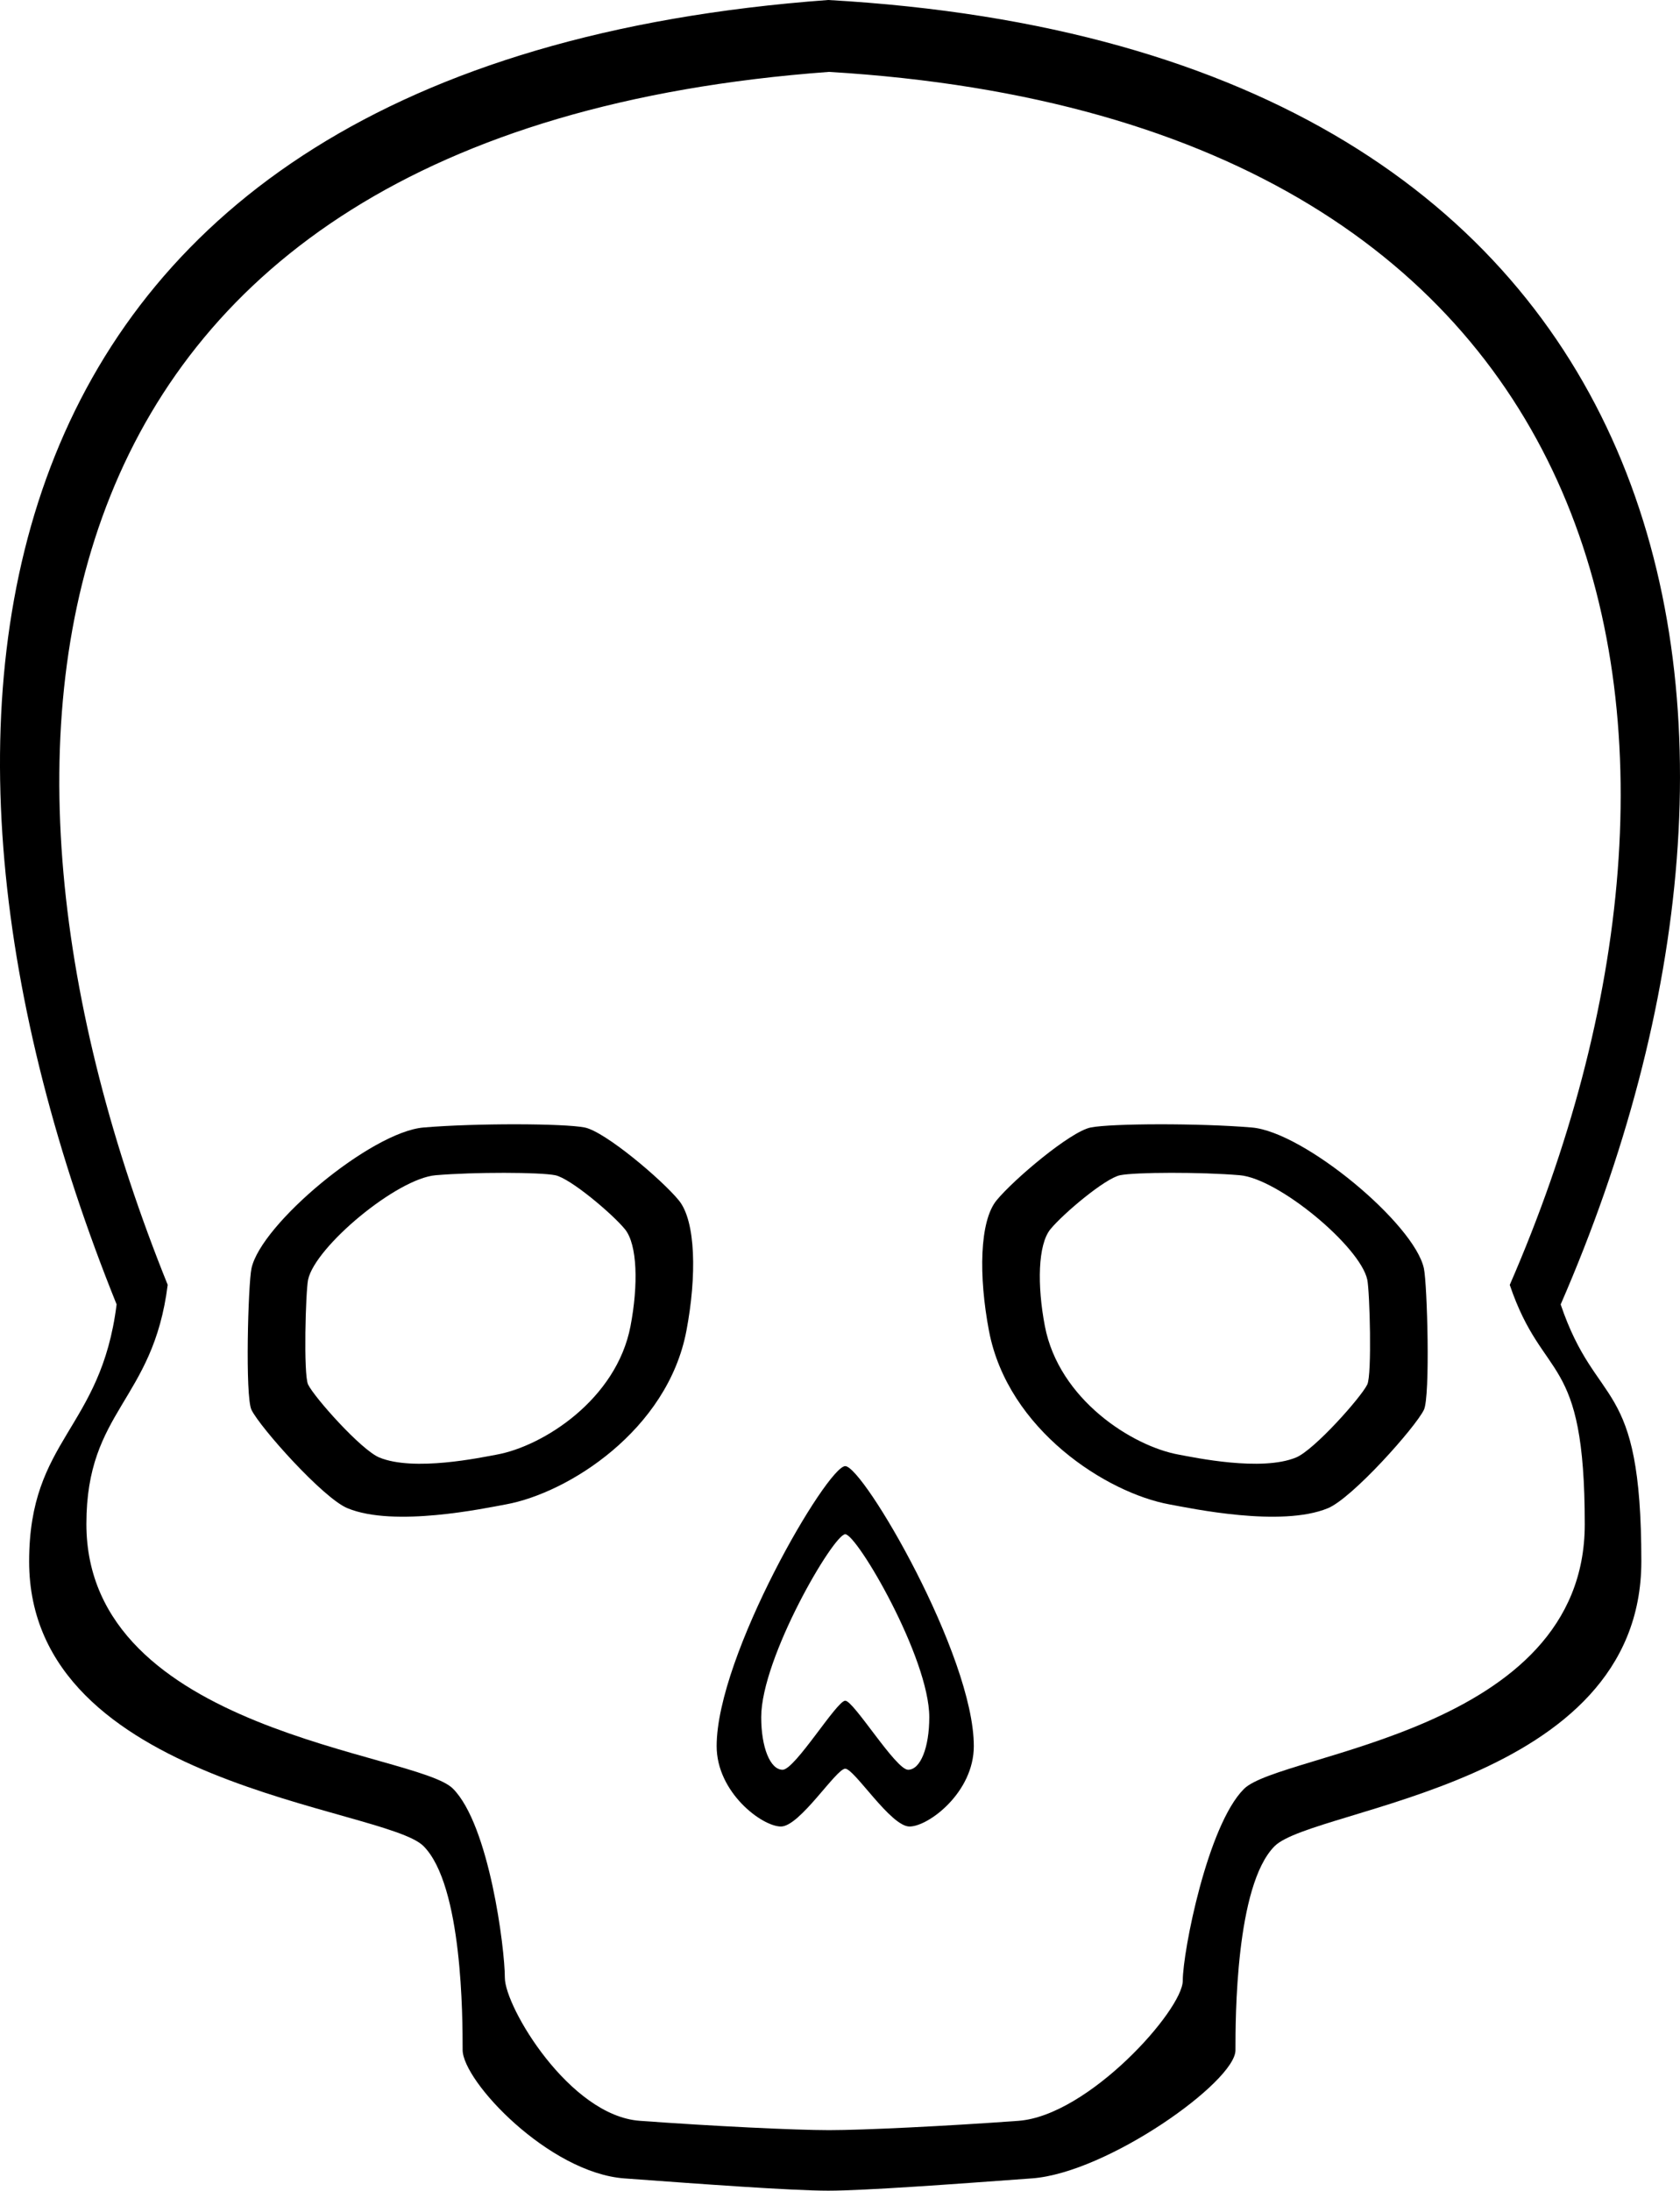 <?xml version="1.0" encoding="utf-8"?>
<!-- Generator: Adobe Illustrator 16.0.0, SVG Export Plug-In . SVG Version: 6.00 Build 0)  -->
<!DOCTYPE svg PUBLIC "-//W3C//DTD SVG 1.1//EN" "http://www.w3.org/Graphics/SVG/1.1/DTD/svg11.dtd">
<svg version="1.1" id="Layer_1" xmlns="http://www.w3.org/2000/svg" xmlns:xlink="http://www.w3.org/1999/xlink" x="0px" y="0px"
	 width="444.218px" height="578.998px" viewBox="0 0 444.218 578.998" enable-background="new 0 0 444.218 578.998"
	 xml:space="preserve">
<g id="Layer_2">
	<path fill="#000000" d="M179.494,317.26c-4.5-5.5-19.5-18.18-24.879-19.26c-5.391-1.09-28.791-1.17-42.621,0s-43,25.5-45.5,37.25
		c-0.889,4.18-1.709,33.86,0,37.37c2.25,4.63,18.91,23.33,25.381,26c12.369,5.13,36.26,0.02,41.869-1
		c16.5-3,42.75-19.62,47.75-45.87C184.253,337.25,183.994,322.76,179.494,317.26z M166.724,350.46
		c-3.711,19.46-23.172,31.78-35.4,34c-4.16,0.76-21.869,4.55-31.039,0.75c-4.801-1.99-17.15-15.85-18.82-19.28
		c-1.26-2.6-0.648-24.607,0-27.71c1.859-8.71,23.48-26.75,33.74-27.607c10.25-0.87,27.6-0.813,31.6,0
		c3.98,0.8,15.102,10.197,18.439,14.27C168.574,328.96,168.775,339.71,166.724,350.46z"/>
	<path fill="#000000" d="M219.003,0h-0.01C-12.486,17-31.997,189.13,30.833,344.75c-4.139,33.14-23.129,35.49-23.129,67.94
		c0,59.38,93.91,64.867,104.27,75.229c10.352,10.35,10.352,45.57,10.352,53.86s22.84,32.52,42.809,33.979
		c20.531,1.5,44.191,3.24,53.861,3.24h0.01c9.66,0,33.33-1.75,53.859-3.25c19.971-1.46,53.811-25.575,53.811-33.865
		c0-8.278,0-43.582,10.352-53.94c10.357-10.352,96.971-15.901,96.971-75.291c0-49.37-11.75-39.638-21.33-67.888
		C480.494,189.017,448.994,13,219.003,0z M419.035,402.87c0,55.188-80.49,60.32-90.121,69.95c-9.629,9.62-16.17,42.979-16.17,50.68
		s-24.91,35.68-43.469,37.039c-19.07,1.391-41.07,2.461-50.051,2.461h-0.012c-8.979,0-30.979-1.07-50.061-2.471
		c-18.561-1.359-35.66-30.109-35.66-37.812s-4.119-40.38-13.75-50c-9.629-9.63-96.899-14.729-96.899-69.92
		c0-30.16,17.649-32.42,21.499-63.221C-14.055,194.95,4.074,34.84,219.214,19h0.01c213.75,12.87,243.029,175.84,179.98,320.6
		C408.115,365.85,419.035,356.979,419.035,402.87z"/>
	<path fill="#000000" d="M261.501,351.75c5,26.25,31.25,42.87,47.75,45.87c5.609,1.02,29.5,6.13,41.871,1
		c6.469-2.67,23.129-21.37,25.379-26c1.711-3.51,0.893-33.19,0-37.37c-2.5-11.75-31.67-36.08-45.5-37.25s-37.229-1.09-42.619,0
		c-5.381,1.08-20.381,13.76-24.881,19.26S258.742,337.25,261.501,351.75z M277.751,324.88c3.34-4.07,14.461-13.47,18.439-14.27
		c4-0.813,21.352-0.87,31.602,0c10.26,0.857,31.879,18.897,33.738,27.607c0.65,3.103,1.262,25.11,0,27.71
		c-1.67,3.433-14.021,17.29-18.818,19.28c-9.17,3.8-26.881,0.01-31.041-0.75c-12.229-2.22-31.688-14.54-35.398-34
		C274.222,339.71,274.421,328.96,277.751,324.88z"/>
	<path fill="#000000" d="M223.494,387.5c-4.75,0-34,50-34,74c0,12.25,12,21.25,17,21.25s14.584-15.28,17-15.28
		c2.418,0,12,15.28,17,15.28s17-9,17-21.25C257.494,437.5,228.244,387.5,223.494,387.5z M240.115,467.75
		c-3.26,0-14.371-18.25-16.621-18.25s-13.289,18.25-16.559,18.25c-3.271,0-5.66-5.88-5.66-13.89c0-15.683,19.121-48.36,22.219-48.36
		c3.1,0,22.221,32.68,22.221,48.36C245.714,461.87,243.384,467.75,240.115,467.75z"/>
</g>
</svg>
